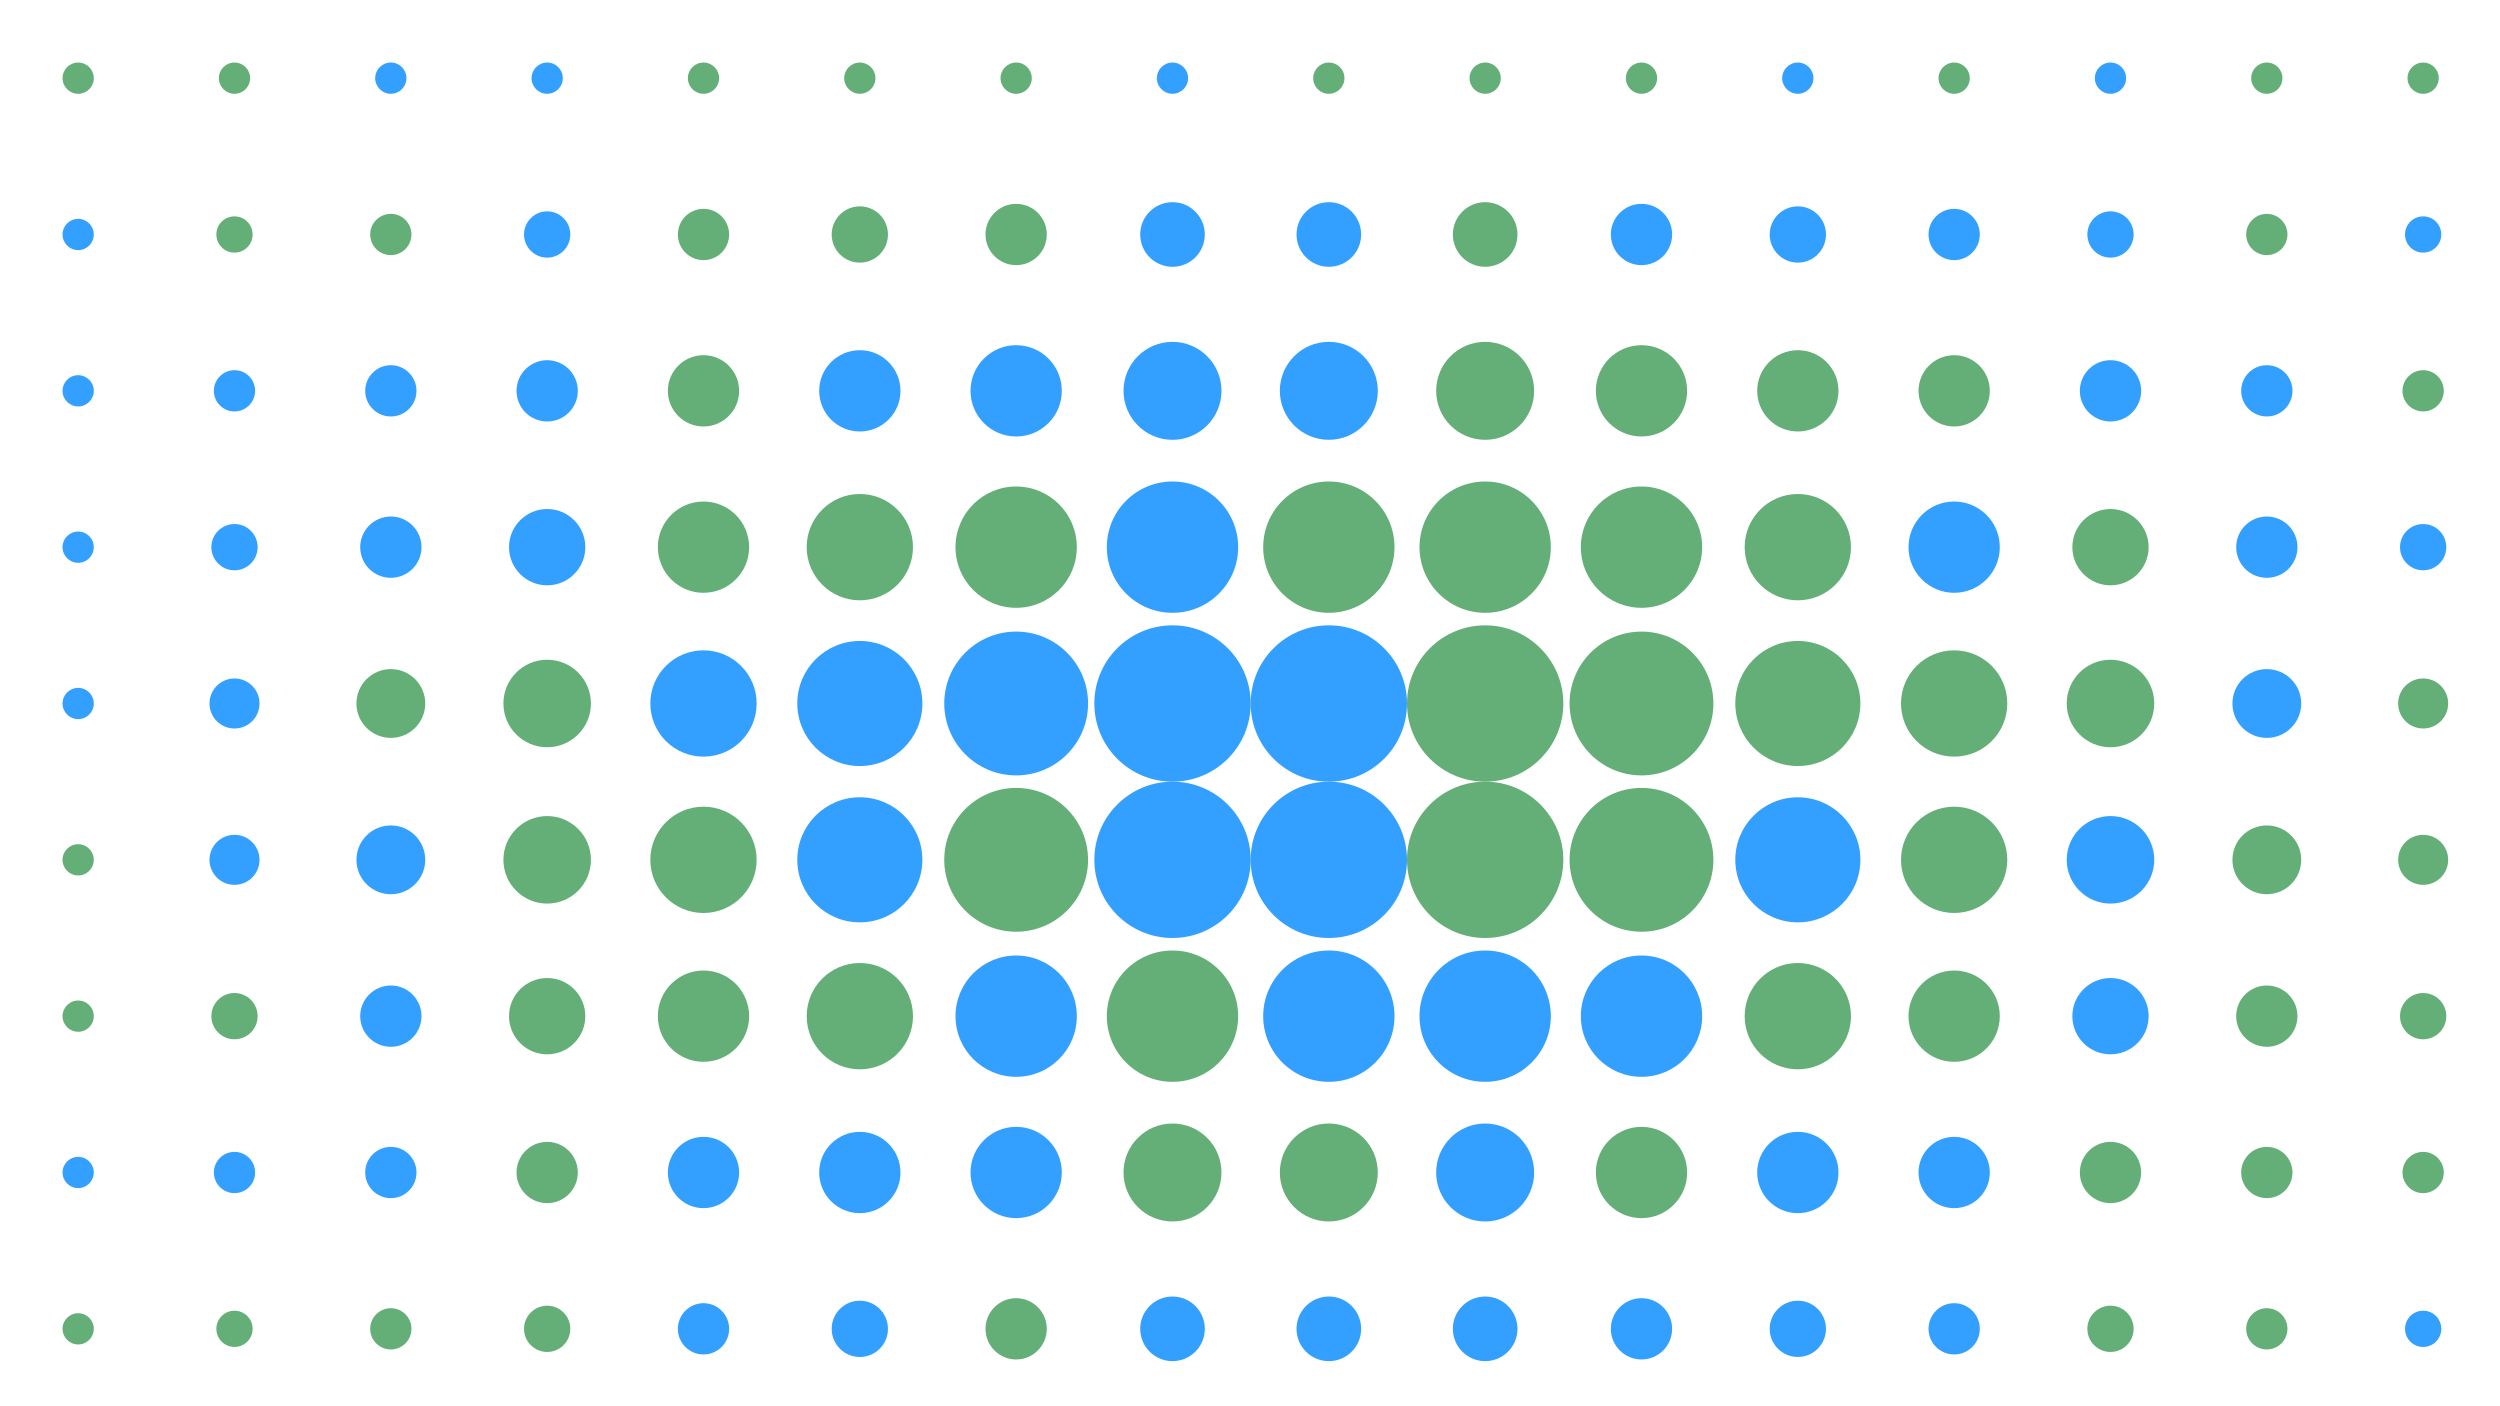 <?xml version="1.0" standalone="no"?>
<svg xmlns:xlink="http://www.w3.org/1999/xlink" xmlns="http://www.w3.org/2000/svg"
    viewBox="0 0 1000 562.503" preserveAspectRatio="xMaxYMax slice">
    <rect x="0" y="0" width="1000" height="562.503" fill="#333333" stroke="none"/>
    <g transform="scale(0.878)">
        <rect x="0" y="0" width="1139.556" height="641" fill="#ffffff" />
        <circle cx="35.61" cy="35.61" r="7.12" fill="#64af78" />
        <circle cx="106.83" cy="35.61" r="7.12" fill="#64af78" />
        <circle cx="178.05" cy="35.61" r="7.12" fill="#33a0ff" />
        <circle cx="249.28" cy="35.61" r="7.12" fill="#33a0ff" />
        <circle cx="320.5" cy="35.61" r="7.12" fill="#64af78" />
        <circle cx="391.72" cy="35.61" r="7.12" fill="#64af78" />
        <circle cx="462.94" cy="35.61" r="7.12" fill="#64af78" />
        <circle cx="534.16" cy="35.61" r="7.12" fill="#33a0ff" />
        <circle cx="605.39" cy="35.61" r="7.12" fill="#64af78" />
        <circle cx="676.61" cy="35.61" r="7.12" fill="#64af78" />
        <circle cx="747.83" cy="35.61" r="7.12" fill="#64af78" />
        <circle cx="819.05" cy="35.61" r="7.12" fill="#33a0ff" />
        <circle cx="890.28" cy="35.61" r="7.12" fill="#64af78" />
        <circle cx="961.5" cy="35.61" r="7.12" fill="#33a0ff" />
        <circle cx="1032.72" cy="35.61" r="7.12" fill="#64af78" />
        <circle cx="1103.94" cy="35.61" r="7.12" fill="#64af78" />
        <circle cx="35.61" cy="106.83" r="7.12" fill="#33a0ff" />
        <circle cx="106.83" cy="106.83" r="8.26" fill="#64af78" />
        <circle cx="178.05" cy="106.83" r="9.4" fill="#64af78" />
        <circle cx="249.28" cy="106.83" r="10.54" fill="#33a0ff" />
        <circle cx="320.5" cy="106.83" r="11.68" fill="#64af78" />
        <circle cx="391.72" cy="106.83" r="12.82" fill="#64af78" />
        <circle cx="462.94" cy="106.83" r="13.96" fill="#64af78" />
        <circle cx="534.17" cy="106.83" r="14.72" fill="#33a0ff" />
        <circle cx="605.39" cy="106.83" r="14.72" fill="#33a0ff" />
        <circle cx="676.61" cy="106.83" r="14.72" fill="#64af78" />
        <circle cx="747.83" cy="106.83" r="13.96" fill="#33a0ff" />
        <circle cx="819.06" cy="106.83" r="12.82" fill="#33a0ff" />
        <circle cx="890.28" cy="106.83" r="11.68" fill="#33a0ff" />
        <circle cx="961.5" cy="106.83" r="10.54" fill="#33a0ff" />
        <circle cx="1032.72" cy="106.83" r="9.4" fill="#64af78" />
        <circle cx="1103.94" cy="106.83" r="8.26" fill="#33a0ff" />
        <circle cx="35.61" cy="178.05" r="7.12" fill="#33a0ff" />
        <circle cx="106.83" cy="178.05" r="9.4" fill="#33a0ff" />
        <circle cx="178.06" cy="178.06" r="11.68" fill="#33a0ff" />
        <circle cx="249.28" cy="178.06" r="13.96" fill="#33a0ff" />
        <circle cx="320.5" cy="178.06" r="16.24" fill="#64af78" />
        <circle cx="391.72" cy="178.06" r="18.52" fill="#33a0ff" />
        <circle cx="462.945" cy="178.055" r="20.795" fill="#33a0ff" />
        <circle cx="534.165" cy="178.055" r="22.315" fill="#33a0ff" />
        <circle cx="605.385" cy="178.055" r="22.315" fill="#33a0ff" />
        <circle cx="676.605" cy="178.055" r="22.315" fill="#64af78" />
        <circle cx="747.835" cy="178.055" r="20.795" fill="#64af78" />
        <circle cx="819.06" cy="178.06" r="18.52" fill="#64af78" />
        <circle cx="890.28" cy="178.06" r="16.24" fill="#64af78" />
        <circle cx="961.5" cy="178.06" r="13.96" fill="#33a0ff" />
        <circle cx="1032.72" cy="178.06" r="11.68" fill="#33a0ff" />
        <circle cx="1103.94" cy="178.05" r="9.4" fill="#64af78" />
        <circle cx="35.61" cy="249.28" r="7.12" fill="#33a0ff" />
        <circle cx="106.83" cy="249.28" r="10.54" fill="#33a0ff" />
        <circle cx="178.06" cy="249.28" r="13.96" fill="#33a0ff" />
        <circle cx="249.28" cy="249.28" r="17.38" fill="#33a0ff" />
        <circle cx="320.495" cy="249.275" r="20.795" fill="#64af78" />
        <circle cx="391.725" cy="249.275" r="24.215" fill="#64af78" />
        <circle cx="462.945" cy="249.275" r="27.635" fill="#64af78" />
        <circle cx="534.165" cy="249.275" r="29.915" fill="#33a0ff" />
        <circle cx="605.395" cy="249.275" r="29.915" fill="#64af78" />
        <circle cx="676.615" cy="249.275" r="29.915" fill="#64af78" />
        <circle cx="747.835" cy="249.275" r="27.635" fill="#64af78" />
        <circle cx="819.055" cy="249.275" r="24.215" fill="#64af78" />
        <circle cx="890.275" cy="249.275" r="20.795" fill="#33a0ff" />
        <circle cx="961.5" cy="249.28" r="17.38" fill="#64af78" />
        <circle cx="1032.72" cy="249.28" r="13.96" fill="#33a0ff" />
        <circle cx="1103.94" cy="249.28" r="10.54" fill="#33a0ff" />
        <circle cx="35.61" cy="320.5" r="7.12" fill="#33a0ff" />
        <circle cx="106.835" cy="320.495" r="11.395" fill="#33a0ff" />
        <circle cx="178.06" cy="320.5" r="15.67" fill="#64af78" />
        <circle cx="249.28" cy="320.5" r="19.94" fill="#64af78" />
        <circle cx="320.495" cy="320.495" r="24.215" fill="#33a0ff" />
        <circle cx="391.72" cy="320.5" r="28.49" fill="#33a0ff" />
        <circle cx="462.94" cy="320.5" r="32.76" fill="#33a0ff" />
        <circle cx="534.17" cy="320.5" r="35.61" fill="#33a0ff" />
        <circle cx="605.39" cy="320.5" r="35.61" fill="#33a0ff" />
        <circle cx="676.61" cy="320.5" r="35.61" fill="#64af78" />
        <circle cx="747.83" cy="320.5" r="32.76" fill="#64af78" />
        <circle cx="819.06" cy="320.5" r="28.49" fill="#64af78" />
        <circle cx="890.275" cy="320.495" r="24.215" fill="#64af78" />
        <circle cx="961.5" cy="320.5" r="19.94" fill="#64af78" />
        <circle cx="1032.72" cy="320.5" r="15.67" fill="#33a0ff" />
        <circle cx="1103.945" cy="320.495" r="11.395" fill="#64af78" />
        <circle cx="35.61" cy="391.72" r="7.12" fill="#64af78" />
        <circle cx="106.835" cy="391.725" r="11.395" fill="#33a0ff" />
        <circle cx="178.06" cy="391.72" r="15.67" fill="#33a0ff" />
        <circle cx="249.28" cy="391.72" r="19.94" fill="#64af78" />
        <circle cx="320.495" cy="391.725" r="24.215" fill="#64af78" />
        <circle cx="391.72" cy="391.72" r="28.49" fill="#33a0ff" />
        <circle cx="462.94" cy="391.72" r="32.76" fill="#64af78" />
        <circle cx="534.17" cy="391.72" r="35.61" fill="#33a0ff" />
        <circle cx="605.39" cy="391.72" r="35.61" fill="#33a0ff" />
        <circle cx="676.61" cy="391.72" r="35.61" fill="#64af78" />
        <circle cx="747.83" cy="391.72" r="32.76" fill="#64af78" />
        <circle cx="819.06" cy="391.72" r="28.49" fill="#33a0ff" />
        <circle cx="890.275" cy="391.725" r="24.215" fill="#64af78" />
        <circle cx="961.5" cy="391.72" r="19.94" fill="#33a0ff" />
        <circle cx="1032.72" cy="391.72" r="15.67" fill="#64af78" />
        <circle cx="1103.945" cy="391.725" r="11.395" fill="#64af78" />
        <circle cx="35.61" cy="462.94" r="7.12" fill="#64af78" />
        <circle cx="106.83" cy="462.94" r="10.54" fill="#64af78" />
        <circle cx="178.06" cy="462.94" r="13.96" fill="#33a0ff" />
        <circle cx="249.28" cy="462.95" r="17.38" fill="#64af78" />
        <circle cx="320.495" cy="462.945" r="20.795" fill="#64af78" />
        <circle cx="391.725" cy="462.945" r="24.215" fill="#64af78" />
        <circle cx="462.945" cy="462.945" r="27.635" fill="#33a0ff" />
        <circle cx="534.165" cy="462.945" r="29.915" fill="#64af78" />
        <circle cx="605.395" cy="462.945" r="29.915" fill="#33a0ff" />
        <circle cx="676.615" cy="462.945" r="29.915" fill="#33a0ff" />
        <circle cx="747.835" cy="462.945" r="27.635" fill="#33a0ff" />
        <circle cx="819.055" cy="462.945" r="24.215" fill="#64af78" />
        <circle cx="890.275" cy="462.945" r="20.795" fill="#64af78" />
        <circle cx="961.5" cy="462.95" r="17.38" fill="#33a0ff" />
        <circle cx="1032.72" cy="462.94" r="13.96" fill="#64af78" />
        <circle cx="1103.94" cy="462.94" r="10.54" fill="#64af78" />
        <circle cx="35.61" cy="534.16" r="7.12" fill="#33a0ff" />
        <circle cx="106.83" cy="534.17" r="9.4" fill="#33a0ff" />
        <circle cx="178.06" cy="534.17" r="11.68" fill="#33a0ff" />
        <circle cx="249.28" cy="534.17" r="13.96" fill="#64af78" />
        <circle cx="320.5" cy="534.17" r="16.24" fill="#33a0ff" />
        <circle cx="391.72" cy="534.17" r="18.52" fill="#33a0ff" />
        <circle cx="462.945" cy="534.165" r="20.795" fill="#33a0ff" />
        <circle cx="534.165" cy="534.165" r="22.315" fill="#64af78" />
        <circle cx="605.385" cy="534.165" r="22.315" fill="#64af78" />
        <circle cx="676.605" cy="534.165" r="22.315" fill="#33a0ff" />
        <circle cx="747.835" cy="534.165" r="20.795" fill="#64af78" />
        <circle cx="819.06" cy="534.17" r="18.52" fill="#33a0ff" />
        <circle cx="890.28" cy="534.17" r="16.24" fill="#33a0ff" />
        <circle cx="961.5" cy="534.17" r="13.96" fill="#64af78" />
        <circle cx="1032.72" cy="534.17" r="11.68" fill="#64af78" />
        <circle cx="1103.94" cy="534.17" r="9.4" fill="#64af78" />
        <circle cx="35.61" cy="605.39" r="7.12" fill="#64af78" />
        <circle cx="106.83" cy="605.39" r="8.26" fill="#64af78" />
        <circle cx="178.05" cy="605.39" r="9.4" fill="#64af78" />
        <circle cx="249.28" cy="605.39" r="10.54" fill="#64af78" />
        <circle cx="320.5" cy="605.39" r="11.68" fill="#33a0ff" />
        <circle cx="391.72" cy="605.39" r="12.82" fill="#33a0ff" />
        <circle cx="462.94" cy="605.39" r="13.96" fill="#64af78" />
        <circle cx="534.17" cy="605.39" r="14.72" fill="#33a0ff" />
        <circle cx="605.39" cy="605.39" r="14.72" fill="#33a0ff" />
        <circle cx="676.61" cy="605.39" r="14.72" fill="#33a0ff" />
        <circle cx="747.83" cy="605.39" r="13.96" fill="#33a0ff" />
        <circle cx="819.06" cy="605.39" r="12.82" fill="#33a0ff" />
        <circle cx="890.28" cy="605.39" r="11.68" fill="#33a0ff" />
        <circle cx="961.5" cy="605.39" r="10.54" fill="#64af78" />
        <circle cx="1032.72" cy="605.39" r="9.4" fill="#64af78" />
        <circle cx="1103.94" cy="605.39" r="8.26" fill="#33a0ff" />
    </g>
</svg>